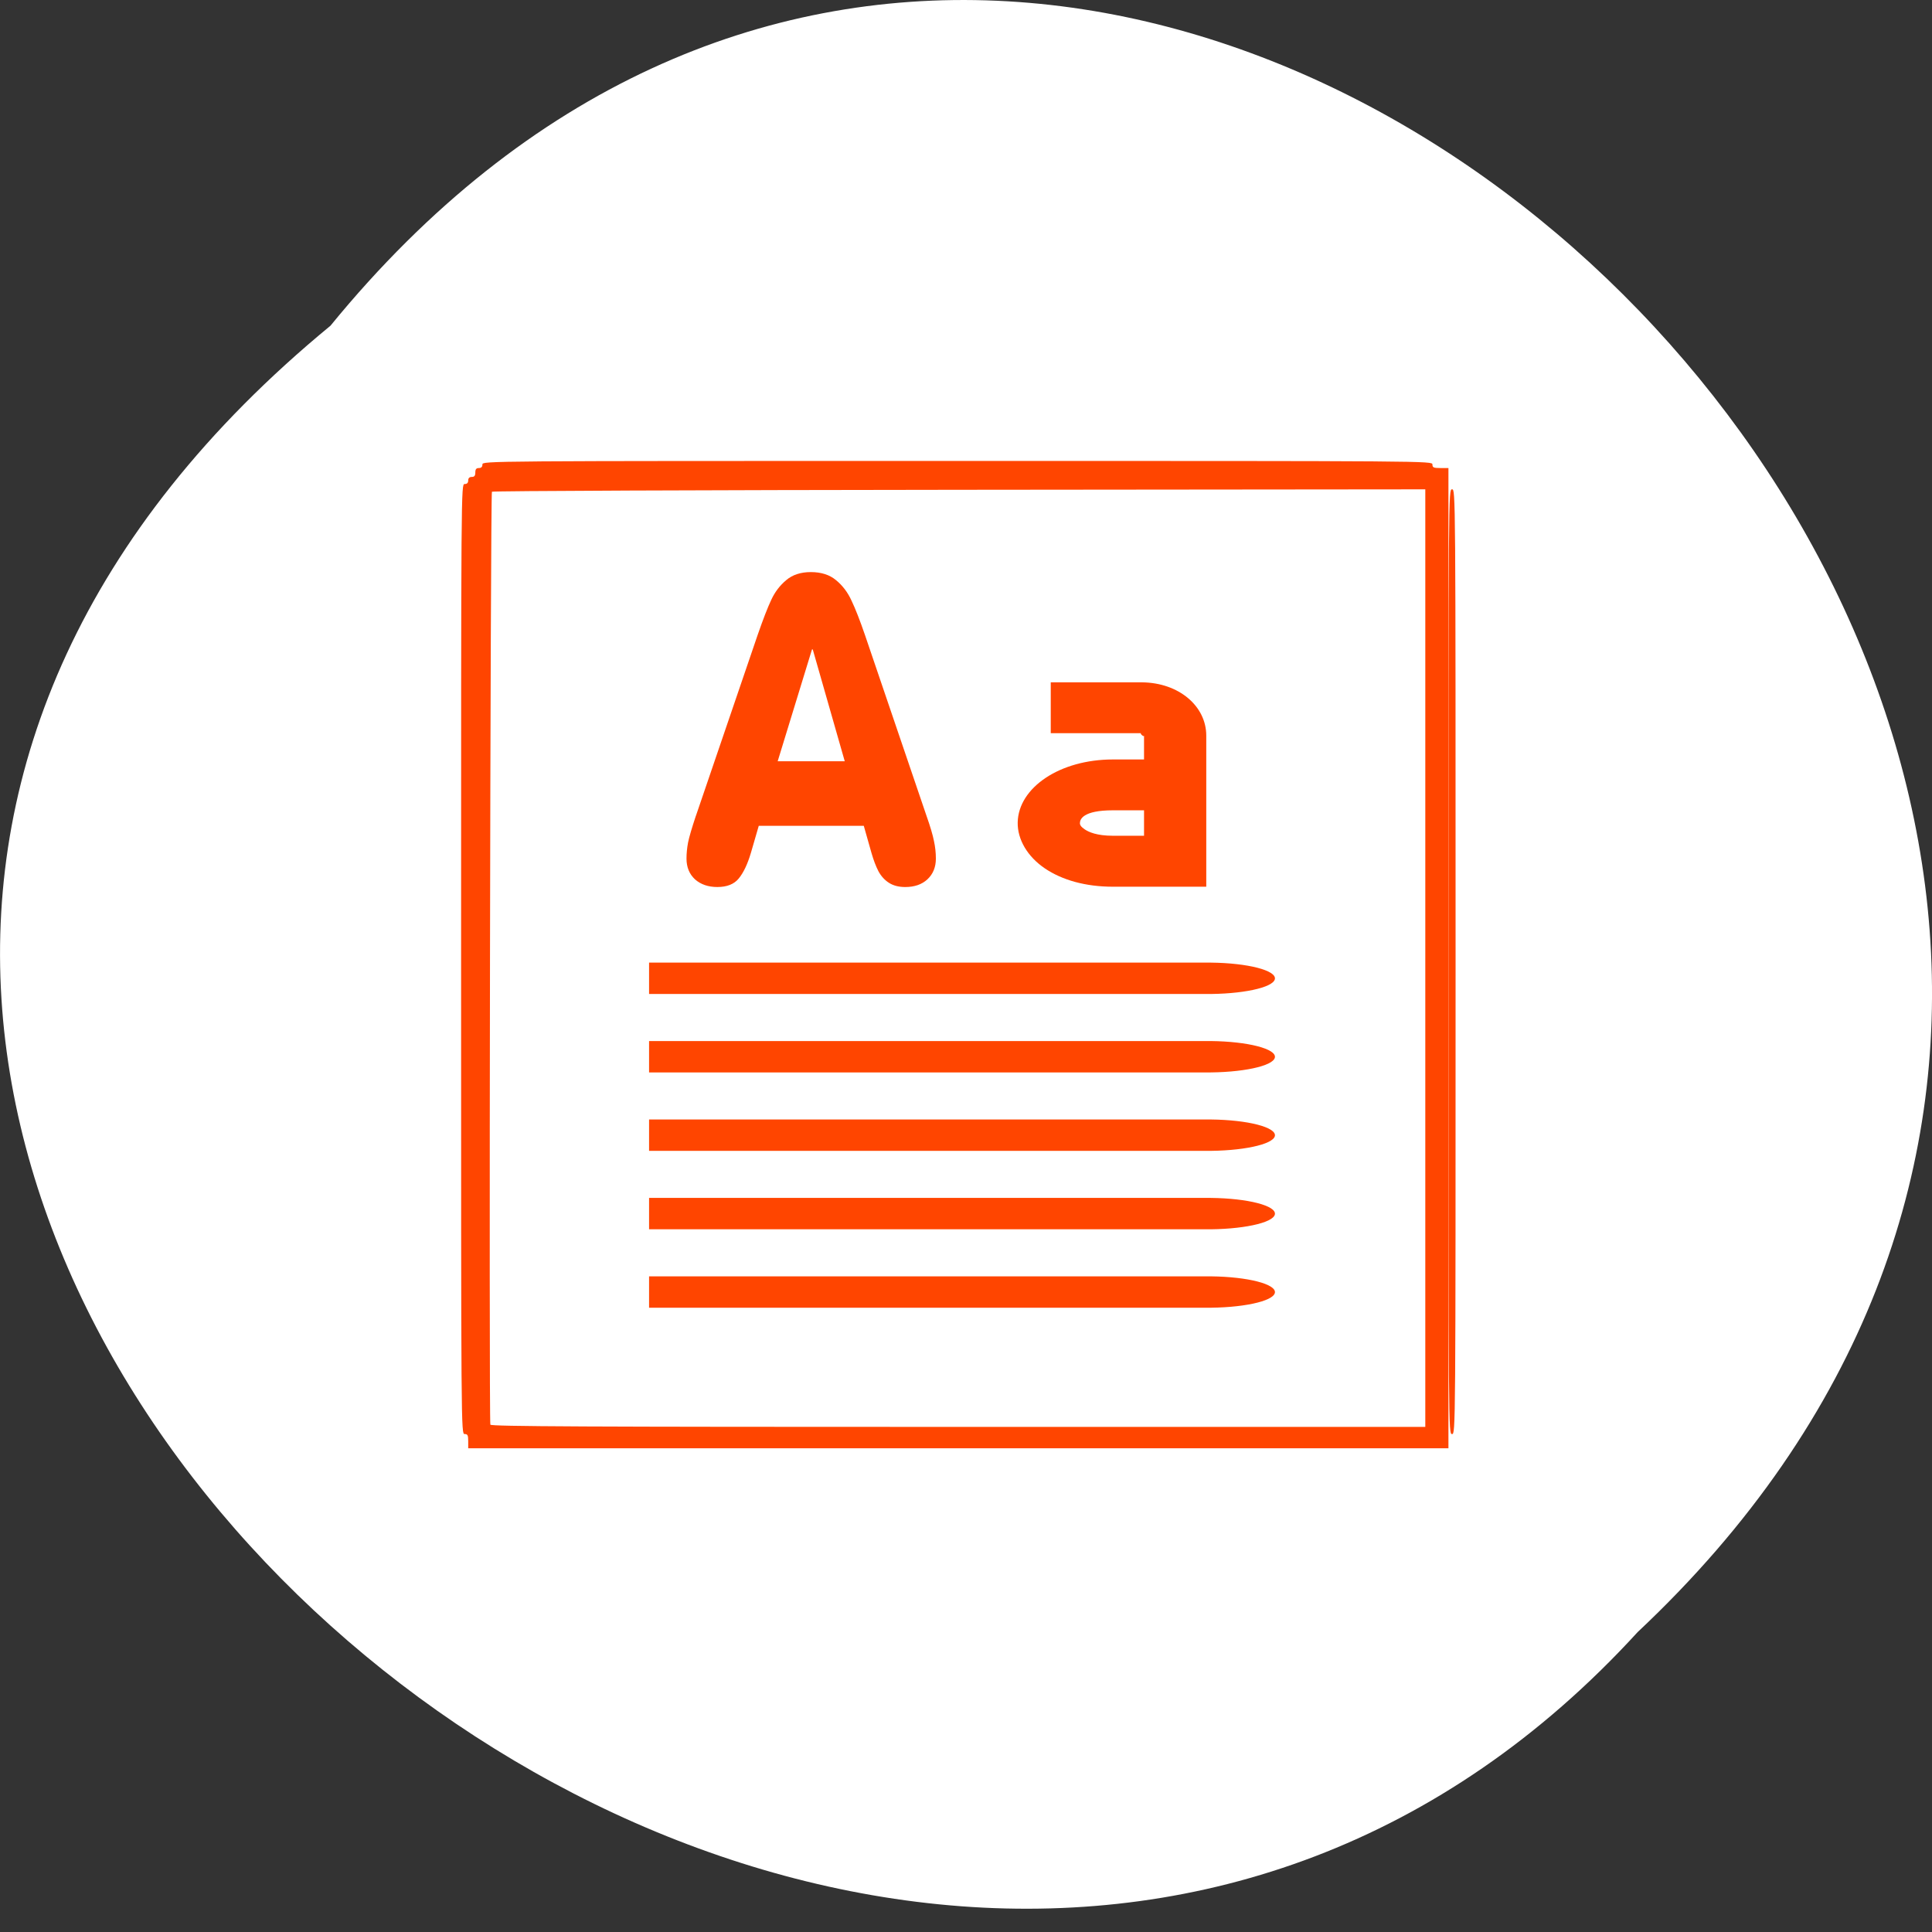 <svg xmlns="http://www.w3.org/2000/svg" xmlns:xlink="http://www.w3.org/1999/xlink" viewBox="0 0 256 256"><rect x="0" y="0" width="256" height="256" fill="#333333" stroke="none"/><defs><path id="0" d="m 245.46 129.52 l -97.89 -96.9 c -5.556 -5.502 -16.222 -11.873 -23.7 -14.16 l -39.518 -12.08 c -7.479 -2.286 -18.1 0.391 -23.599 5.948 l -13.441 13.578 c -5.5 5.559 -14.502 14.653 -20 20.21 l -13.44 13.579 c -5.5 5.558 -8.07 16.206 -5.706 23.658 l 12.483 39.39 c 2.363 7.456 8.843 18.06 14.399 23.556 l 97.89 96.9 c 5.558 5.502 14.605 5.455 20.1 -0.101 l 36.26 -36.63 c 5.504 -5.559 14.503 -14.651 20 -20.21 l 36.26 -36.629 c 5.502 -5.56 5.455 -14.606 -0.101 -20.11 z m -178.09 -50.74 c -7.198 0 -13.03 -5.835 -13.03 -13.03 0 -7.197 5.835 -13.03 13.03 -13.03 7.197 0 13.03 5.835 13.03 13.03 -0.001 7.198 -5.836 13.03 -13.03 13.03 z"/><use id="1" xlink:href="#0"/><path d="m 40.19 12.219 c -1.266 0.064 -2.246 1.246 -2.188 2.625 0.059 1.379 1.14 2.439 2.406 2.375 h 18.969 v -5 h -18.969 c -0.071 -0.004 -0.148 -0.004 -0.219 0 z" id="3" style="fill:#ff4500;fill-rule:evenodd"/><clipPath id="2"><use xlink:href="#1"/></clipPath><clipPath style="clip-path:url(#2)"><use xlink:href="#0"/></clipPath><clipPath><path transform="matrix(15.333 0 0 11.5 415 -125.5)" d="m -24 13 c 0 1.105 -0.672 2 -1.5 2 -0.828 0 -1.5 -0.895 -1.5 -2 0 -1.105 0.672 -2 1.5 -2 0.828 0 1.5 0.895 1.5 2 z"/></clipPath><clipPath style="clip-path:url(#2)"><use xlink:href="#0"/></clipPath></defs><g transform="translate(0 -796.36)" style="fill:#1e90ff"><path d="m 43.788 839.52 c 104.85 -128.33 294.12 59.55 173.21 173.1 -104.05 113.8 -306.02 -63.815 -173.21 -173.1 z" style="fill:#fff;color:#000"/><g style="fill:#ff4500"><g transform="translate(0 796.36)" style="fill-rule:evenodd"><path d="m 62.04 190.96 c 0 -0.786 -0.079 -0.943 -0.471 -0.943 -0.47 0 -0.471 -0.157 -0.471 -62.939 0 -62.782 0.001 -62.939 0.471 -62.939 0.314 0 0.471 -0.157 0.471 -0.471 0 -0.314 0.157 -0.471 0.471 -0.471 0.346 0 0.471 -0.157 0.471 -0.589 0 -0.432 0.126 -0.589 0.471 -0.589 0.314 0 0.471 -0.157 0.471 -0.471 0 -0.47 0.157 -0.471 62.939 -0.471 62.782 0 62.939 0.001 62.939 0.471 0 0.402 0.157 0.471 1.061 0.471 h 1.061 v 64.942 v 64.942 h -64.942 h -64.942 v -0.943 z m 126.82 -64 v -62.12 l -61.741 0.06 c -33.957 0.033 -61.829 0.149 -61.937 0.257 -0.203 0.203 -0.407 123.09 -0.206 123.62 0.09 0.235 12.707 0.295 61.998 0.295 h 61.885 v -62.12 z"/><path d="m 191.93 127.43 c 0 -62.43 0.001 -62.59 0.471 -62.59 0.47 0 0.471 0.157 0.471 62.59 0 62.43 -0.001 62.59 -0.471 62.59 -0.47 0 -0.471 -0.157 -0.471 -62.59 z"/></g><g transform="matrix(1.447 0 0 1.341 90.1 881.98)"><path d="m 1.466 16.745 l 5.646 -17.85 c 0.505 -1.573 0.924 -2.735 1.253 -3.486 0.33 -0.766 0.782 -1.408 1.359 -1.928 0.576 -0.533 1.329 -0.8 2.259 -0.8 0.953 0 1.723 0.267 2.311 0.8 0.6 0.533 1.071 1.204 1.411 2.01 0.353 0.794 0.764 1.928 1.235 3.404 l 5.629 17.85 c 0.353 1.08 0.582 1.914 0.688 2.503 0.118 0.575 0.176 1.156 0.176 1.743 0 0.848 -0.259 1.531 -0.777 2.051 -0.505 0.505 -1.183 0.758 -2.029 0.758 -0.589 0 -1.083 -0.137 -1.482 -0.41 -0.4 -0.274 -0.723 -0.657 -0.971 -1.149 -0.235 -0.493 -0.447 -1.095 -0.636 -1.804 l -0.706 -2.686 h -9.617 l -0.723 2.686 c -0.306 1.107 -0.676 1.949 -1.112 2.522 -0.424 0.56 -1.076 0.84 -1.958 0.84 -0.835 0 -1.518 -0.253 -2.047 -0.758 -0.518 -0.52 -0.777 -1.204 -0.777 -2.051 0 -0.505 0.047 -1.032 0.141 -1.579 c 0.105 -0.56 0.348 -1.449 0.723 -2.665 z m 13.623 -5.373 l -2.929 -11.05 h -0.071 l -3.141 11.05 z"/><g transform="matrix(-2.681 0 0 0.62 156.36 28.681)"><g><g transform="translate(0 -2.717)"><use xlink:href="#3" transform="translate(0 7.172)" width="1" height="1"/><use xlink:href="#3" transform="translate(0 -5.328)" width="1" height="1"/></g><g transform="translate(0 22.283)"><use xlink:href="#3" transform="translate(0 7.172)" width="1" height="1"/><use xlink:href="#3" transform="translate(0 -5.328)" width="1" height="1"/></g></g><use xlink:href="#3" transform="translate(0 41.955)" width="1" height="1"/></g></g><path d="m 139.23 886.77 v 6.743 h 11.973 c -0.227 0 0.387 0.577 0.387 0.317 v 3.163 h -4.12 c -7.07 0 -12.517 3.743 -12.62 8.325 -0.049 2.289 1.314 4.562 3.605 6.113 2.291 1.548 5.398 2.424 9.02 2.424 h 8.241 h 4.12 v -3.372 v -16.649 c 0 -3.915 -3.634 -7.01 -8.5 -7.06 h -0.128 h -11.973 z m 8.241 16.96 h 4.12 v 3.372 h -4.12 c -2.138 0 -3.214 -0.492 -3.733 -0.843 -0.519 -0.351 -0.651 -0.6 -0.643 -0.843 0.012 -0.486 0.383 -1.686 4.38 -1.686 z" style="color:#000"/></g></g></svg>